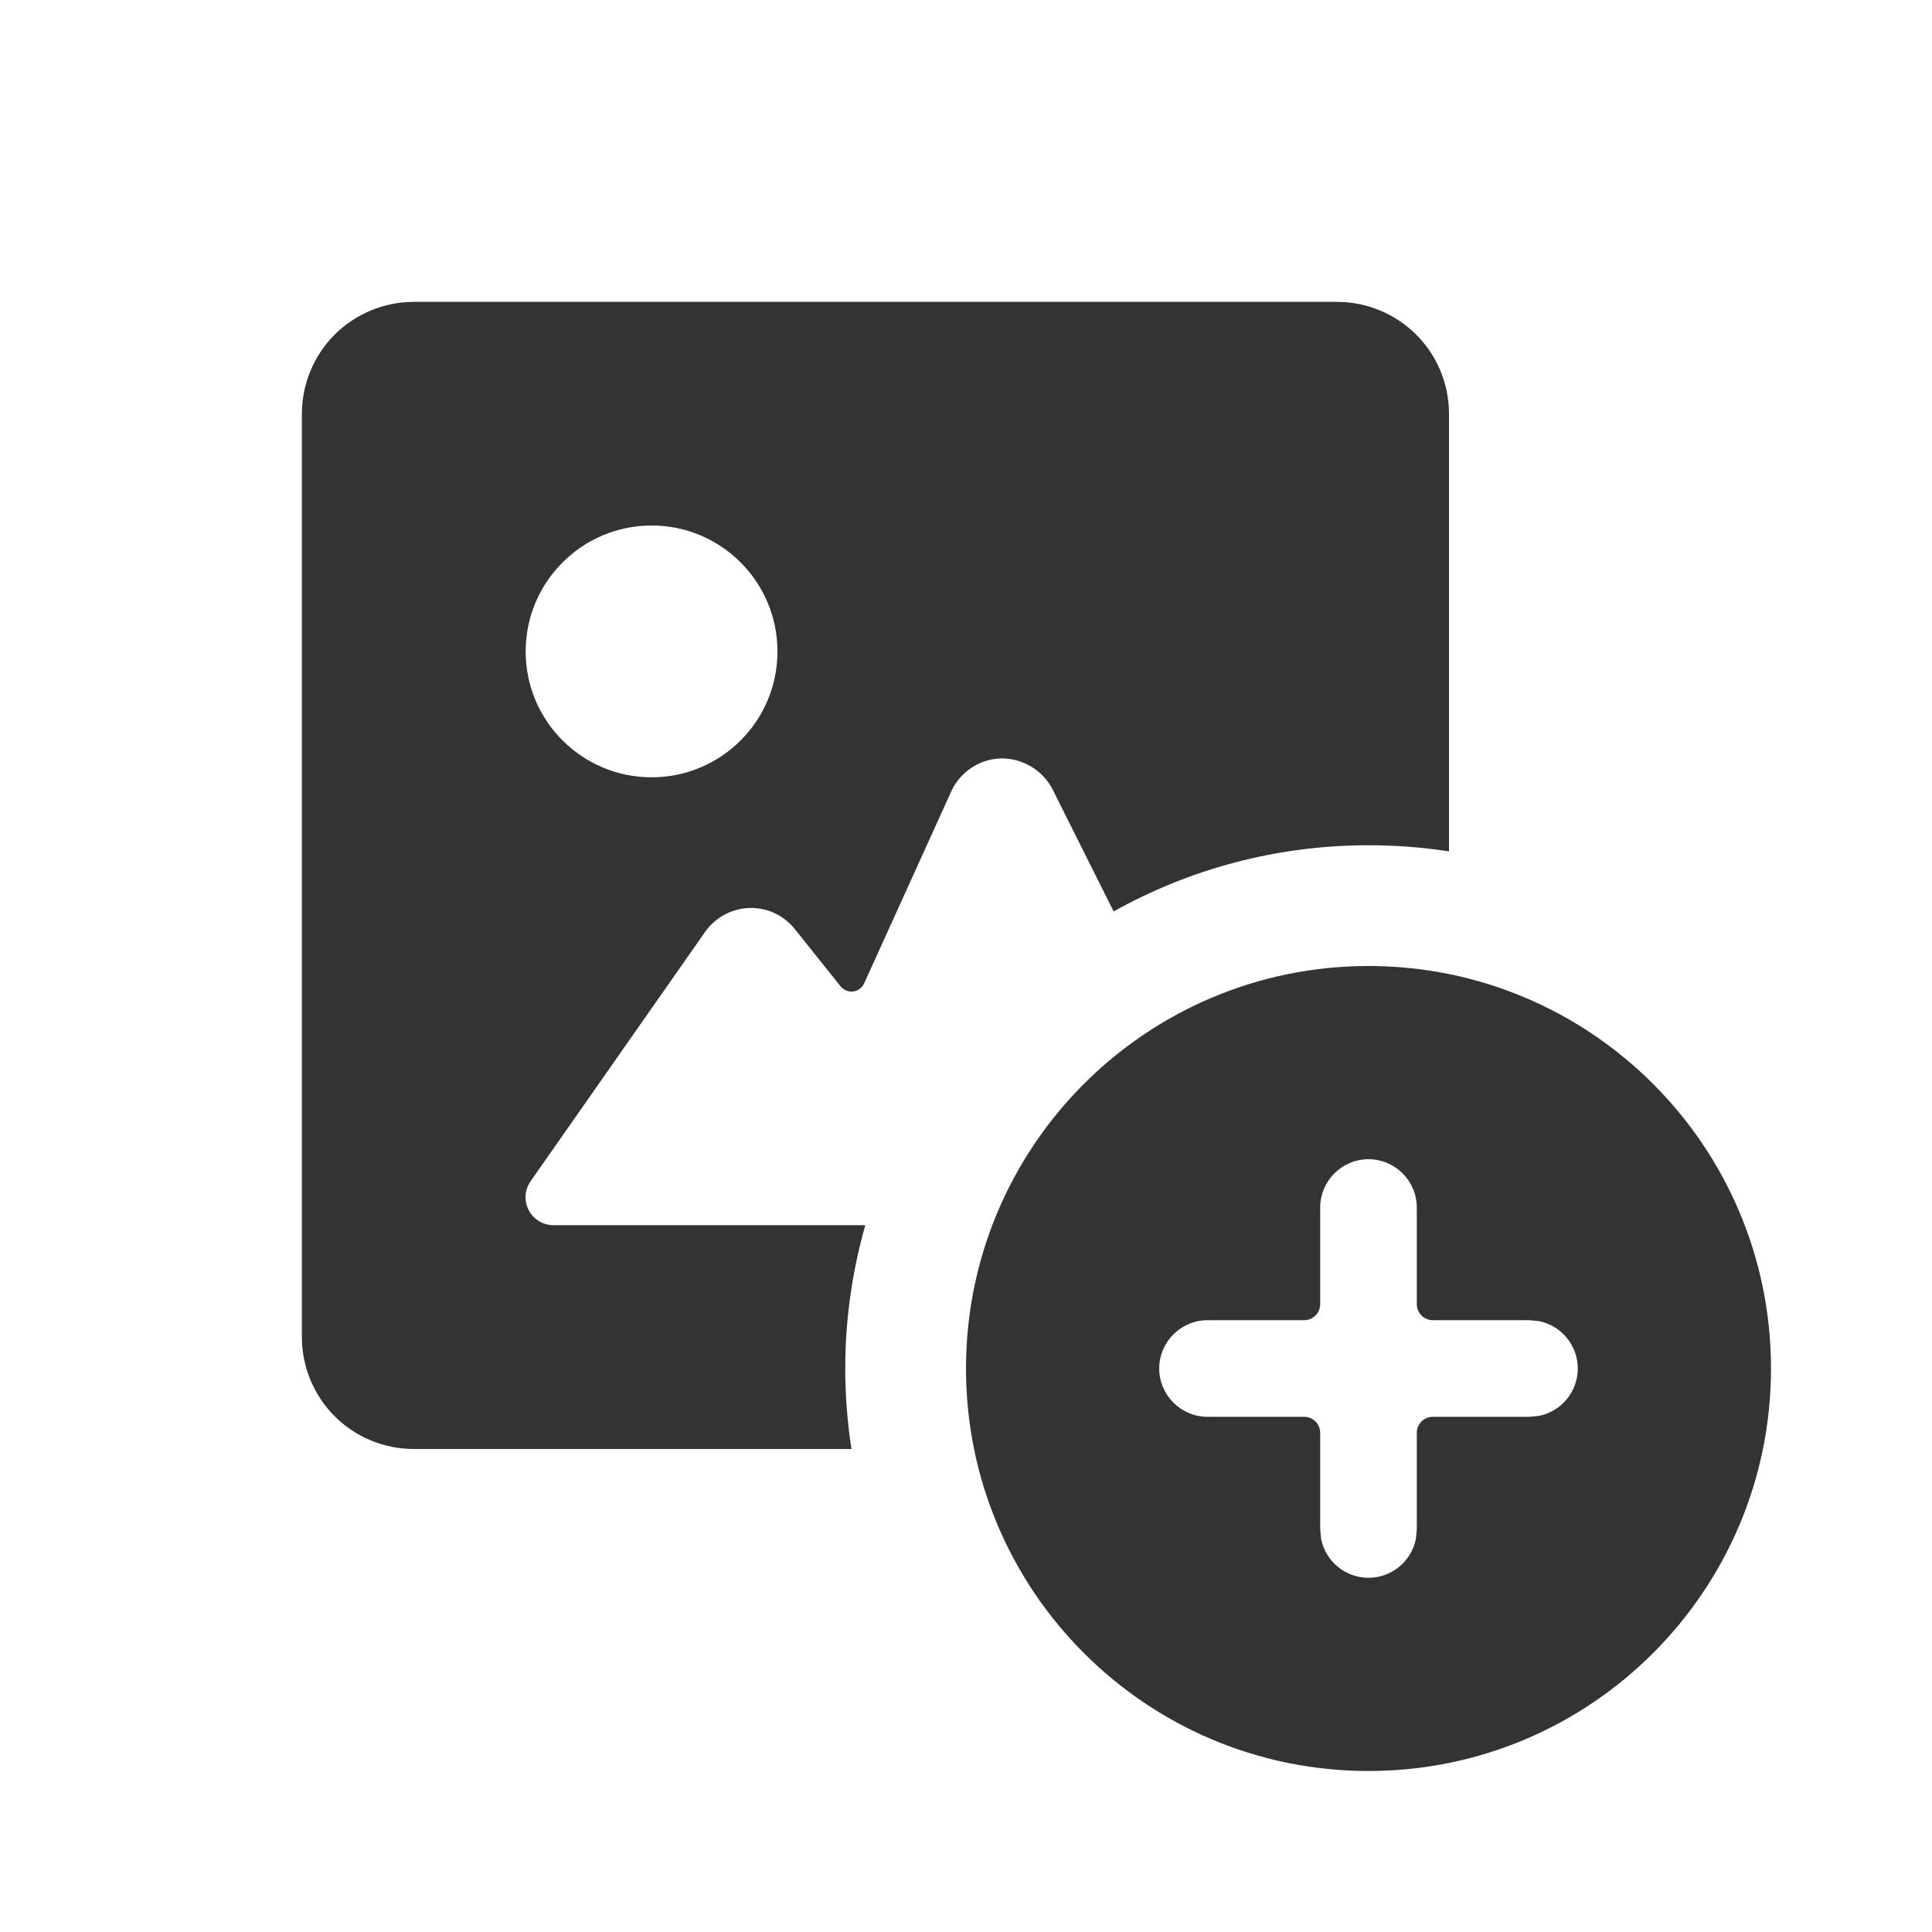 <svg width="24" height="24" viewBox="0 0 24 24" fill="none" xmlns="http://www.w3.org/2000/svg">
<path d="M16.609 3.75C16.978 3.75 17.332 3.897 17.593 4.157C17.854 4.418 18 4.772 18 5.141V10.576C17.674 10.526 17.34 10.5 17 10.5C15.851 10.5 14.771 10.799 13.834 11.322L13.075 9.805C13.015 9.688 12.923 9.591 12.81 9.523C12.698 9.456 12.569 9.42 12.438 9.421C12.307 9.424 12.18 9.464 12.07 9.536C11.961 9.608 11.873 9.709 11.818 9.828L10.735 12.215C10.723 12.242 10.704 12.266 10.681 12.283C10.657 12.301 10.629 12.313 10.6 12.316C10.57 12.32 10.54 12.316 10.513 12.305C10.485 12.293 10.461 12.275 10.442 12.252L9.872 11.54C9.805 11.456 9.719 11.388 9.621 11.343C9.523 11.297 9.415 11.276 9.308 11.279C9.2 11.283 9.094 11.312 8.999 11.363C8.904 11.415 8.822 11.487 8.76 11.575L6.593 14.671C6.556 14.723 6.534 14.784 6.529 14.848C6.525 14.911 6.538 14.976 6.567 15.032C6.597 15.089 6.642 15.137 6.696 15.17C6.751 15.203 6.814 15.22 6.878 15.22H10.749C10.588 15.786 10.5 16.383 10.5 17C10.5 17.34 10.527 17.674 10.577 18H5.141C4.772 18 4.418 17.854 4.157 17.593C3.897 17.332 3.75 16.978 3.75 16.609V5.141C3.75 4.772 3.897 4.418 4.157 4.157C4.418 3.897 4.772 3.75 5.141 3.75H16.609ZM8.095 6.528C7.231 6.528 6.53 7.229 6.53 8.093C6.53 8.956 7.231 9.656 8.095 9.656C8.958 9.656 9.658 8.956 9.658 8.093C9.658 7.229 8.958 6.528 8.095 6.528Z" fill="#333333"/>
<path d="M17 12C19.761 12 22 14.239 22 17C22 19.761 19.761 22 17 22C14.239 22 12 19.761 12 17C12 14.239 14.239 12 17 12ZM17 14.4C16.669 14.401 16.401 14.669 16.4 15V16.2C16.4 16.311 16.311 16.4 16.2 16.4H15C14.669 16.401 14.401 16.669 14.4 17C14.401 17.331 14.669 17.599 15 17.6H16.2C16.311 17.6 16.4 17.689 16.4 17.8V19L16.412 19.121C16.468 19.394 16.71 19.599 17 19.6C17.29 19.599 17.532 19.394 17.588 19.121L17.6 19V17.8C17.6 17.689 17.689 17.6 17.8 17.6H19L19.121 17.588C19.394 17.532 19.599 17.29 19.6 17C19.599 16.71 19.394 16.468 19.121 16.412L19 16.4H17.8C17.689 16.4 17.6 16.311 17.6 16.2V15C17.599 14.669 17.331 14.401 17 14.4Z" fill="#333333"/>
</svg>
